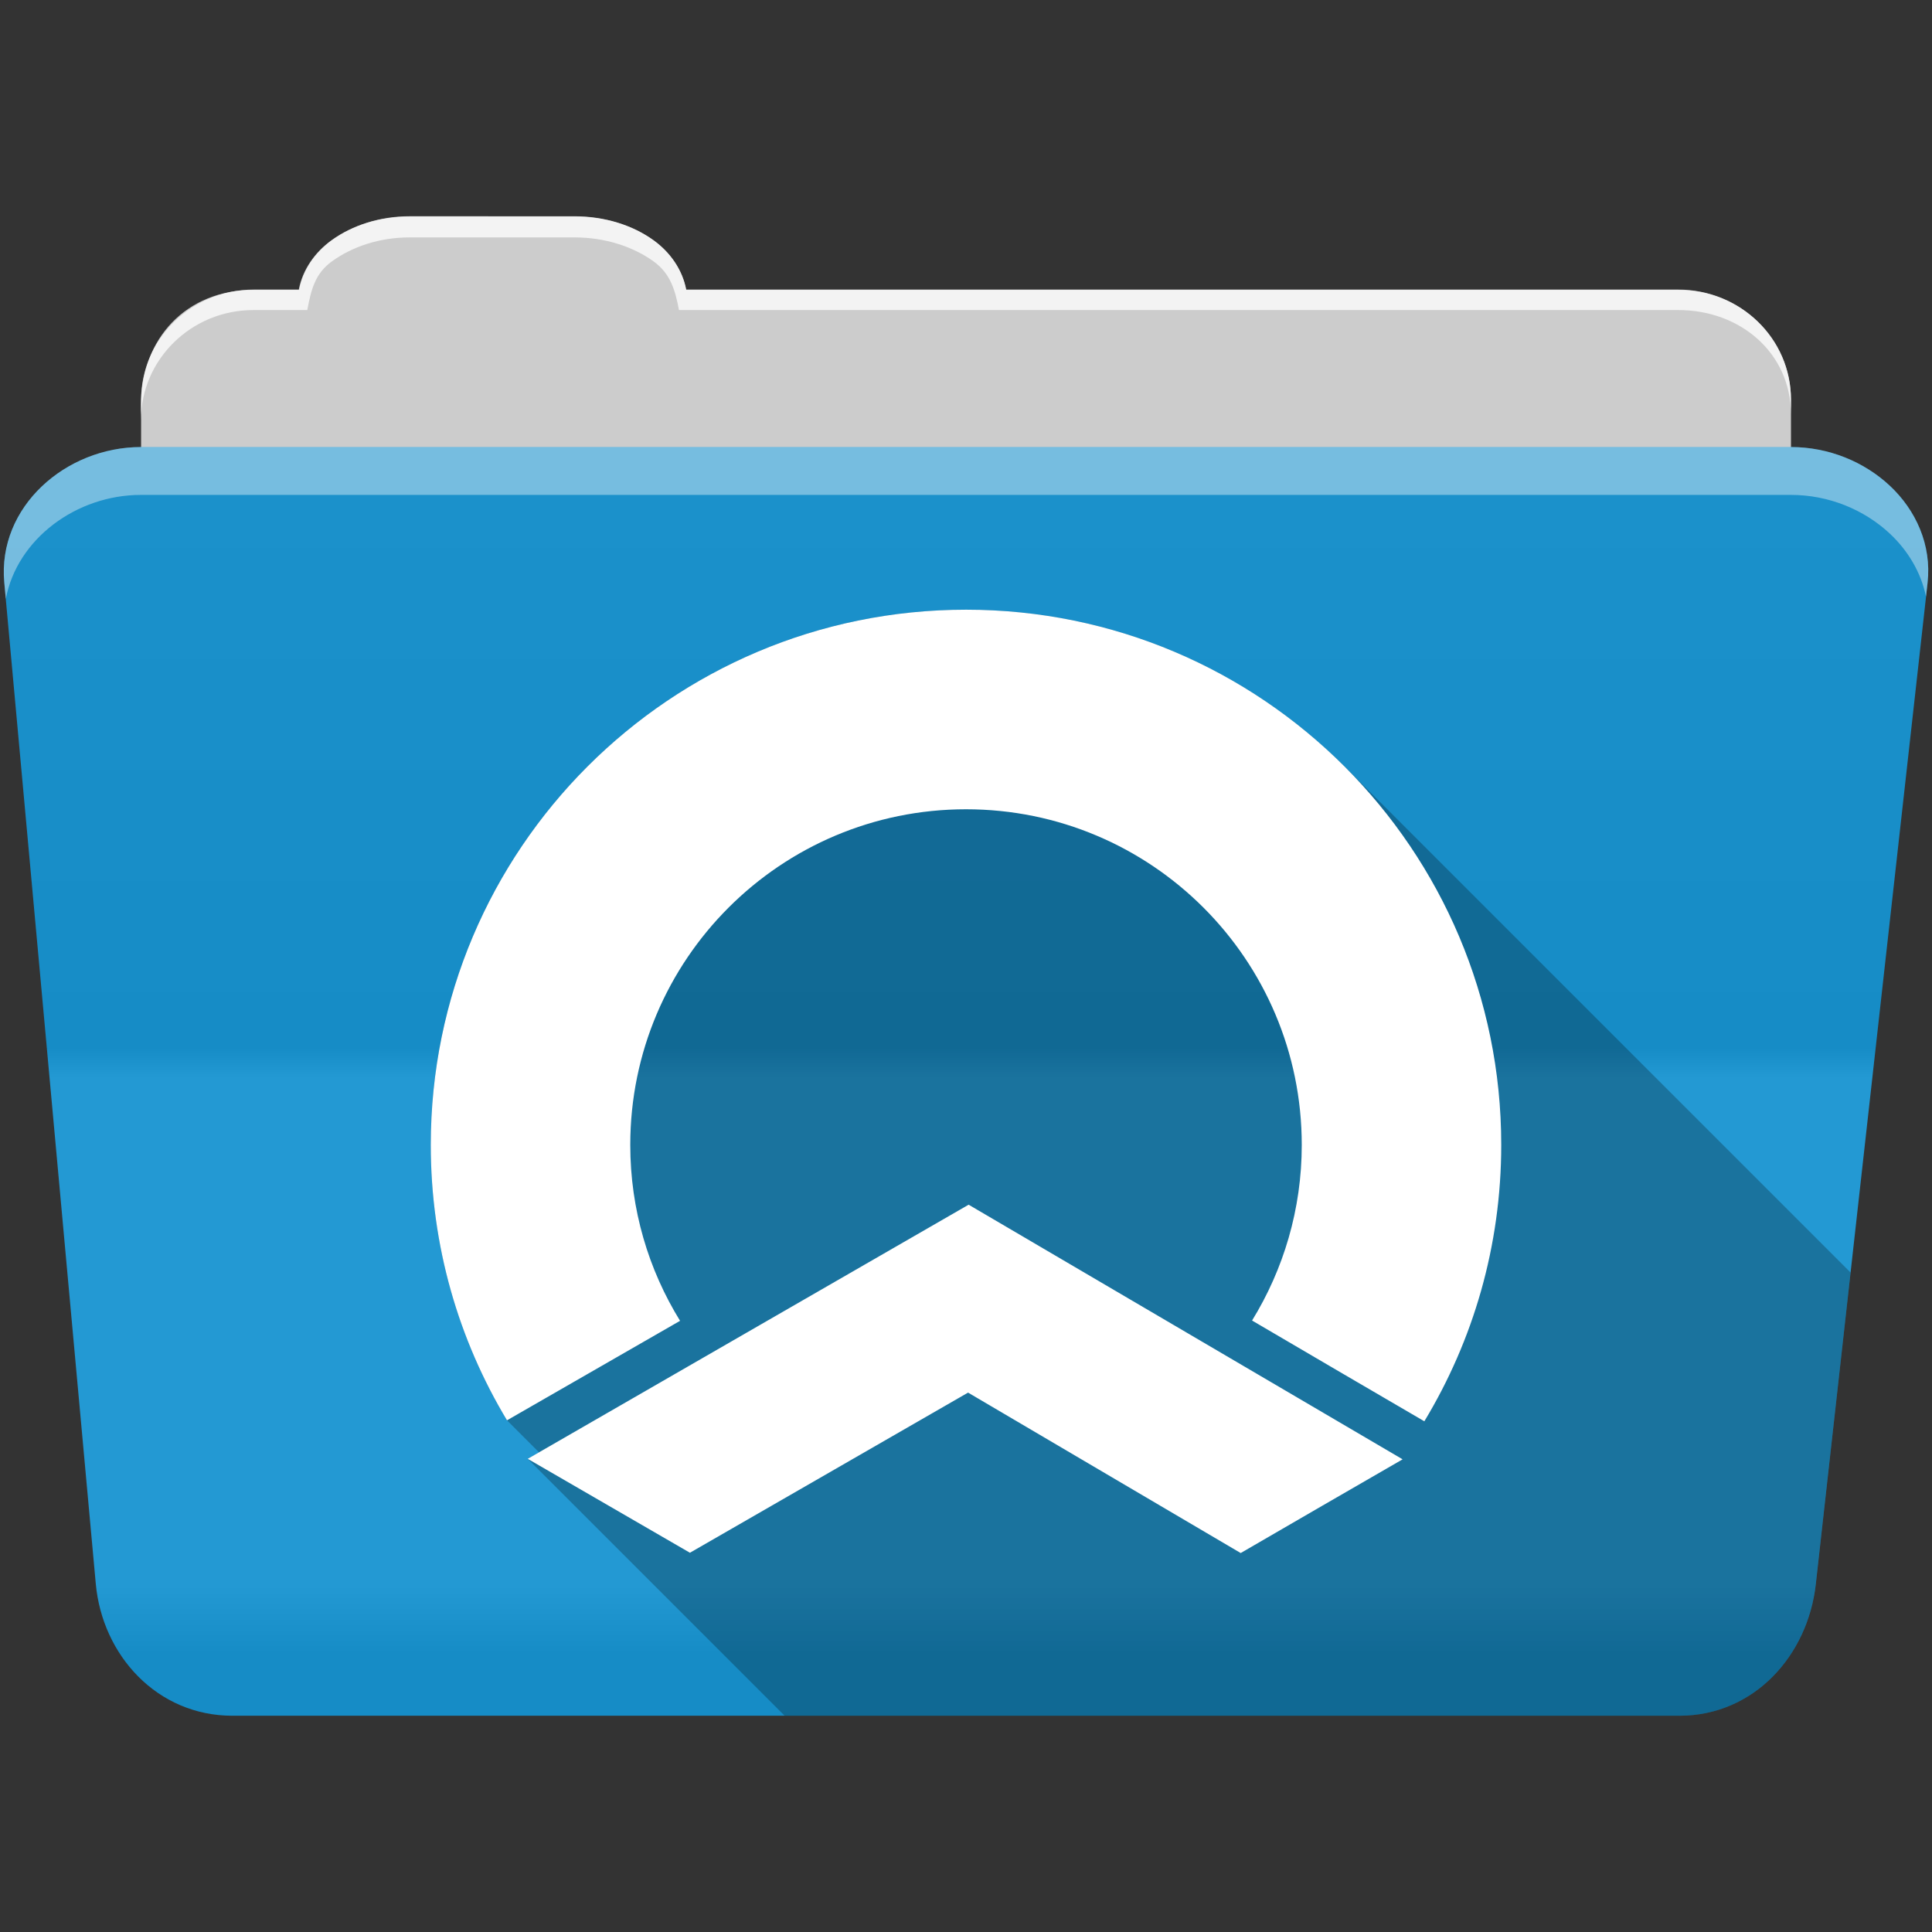 <?xml version="1.0" encoding="UTF-8" standalone="no"?>
<svg xmlns="http://www.w3.org/2000/svg" version="1.1" viewBox="0 0 512 512">
 <rect x="0" y="0" width="512" height="512" fill="#333333" stroke="none"/>
 <defs id="defs4">
  <linearGradient id="1-1" gradientUnits="userSpaceOnUse" y1="121.74" x2="0" y2="453.24" gradientTransform="translate(0.001,0.018)">
   <stop id="stop24-0" stop-color="#6a6a6a"/>
   <stop id="stop26-0" offset="0.47"/>
   <stop id="stop28-8" offset="0.494" stop-color="#fff"/>
   <stop id="stop30-5" offset="0.901" stop-color="#fff"/>
   <stop id="stop32-0" offset="0.955"/>
   <stop id="stop34-9" offset="1"/>
  </linearGradient>
 </defs>
 <path d="m 108.631,57.388 c -7.963,0 -15.228,2.293 -20.693,6.22 -4.545,3.266 -7.751,7.872 -8.752,13.13 l -11.909,0 c -16.447,0 -29.883,13.03 -29.883,29.2 l 0,66.736 c 0,16.17 13.436,29.19 29.883,29.19 l 377.47,0 c 16.447,0 29.883,-13.03 29.883,-29.19 l 0,-66.736 c 0,-16.17 -13.436,-29.2 -29.883,-29.2 l -262.91,0 c -1,-5.256 -4.208,-9.862 -8.753,-13.13 -5.465,-3.927 -12.73,-6.22 -20.693,-6.22 l -43.761,0" id="path132" fill="#cccccc" fill-rule="evenodd"/>
 <path d="m 37.361,118.478 c -19.928,0 -38.06,15.818 -36.23,35.853 l 24.26,265.41 c 1.733,18.966 16.271,34.947 36.2,34.947 l 383.41,0 c 19.933,0 34.1,-16.05 36.2,-34.853 l 29.632,-265.41 c 1.123,-10.05 -3.137,-19.263 -9.971,-25.663 -6.833,-6.399 -16.258,-10.284 -26.22,-10.284 l -437.27,0" id="path134" fill="#1793d1" fill-rule="evenodd"/>
 <path id="path136" d="m 37.361,118.468 c -19.928,0 -38.08,15.84 -36.25,35.875 l 11.781,128.78 12.469,136.63 c 1.733,18.966 16.29,34.938 36.22,34.938 l 383.41,0 c 19.933,0 34.09,-16.04 36.19,-34.844 l 15.281,-136.72 14.375,-128.69 c 1.123,-10.05 -3.135,-19.287 -9.969,-25.688 -6.833,-6.399 -16.257,-10.281 -26.22,-10.281 l -437.28,0" opacity="0.05" fill="url(#1-1)"/>
 <path d="m 108.551,57.307 c -7.963,0 -15.11,2.403 -20.572,6.33 -4.545,3.266 -7.702,7.931 -8.703,13.187 l -12.13,0 c -17.677,0 -29.802,12.771 -29.802,30.661 l 0,3.956 c 0,-16.17 13.355,-29.27 29.802,-29.27 l 14.286,0 c 1,-5.256 2,-9.657 6.549,-12.923 5.465,-3.927 12.609,-6.33 20.572,-6.33 l 43.78,0 c 7.963,0 15.371,2.403 20.835,6.33 4.545,3.266 5.766,7.668 6.769,12.923 l 264.88,0 c 16.447,0 29.802,11.455 29.802,27.625 l 0,-3.956 c 0,-16.17 -13.355,-29.01 -29.802,-29.01 l -262.95,0 c -1,-5.256 -4.159,-9.921 -8.703,-13.187 -5.465,-3.927 -12.872,-6.33 -20.835,-6.33 z" id="path140" opacity="0.764" fill="#ffffff" fill-rule="evenodd"/>
 <path d="m 37.351,118.468 c -19.928,0 -38.05,15.84 -36.22,35.875 l 0.406,4.375 c 3,-15.936 18.732,-27.563 35.813,-27.563 l 437.28,0 c 9.966,0 19.386,3.882 26.22,10.281 4.736,4.435 8.234,10.208 9.563,16.688 l 0.406,-3.688 c 1.123,-10.05 -3.134,-19.288 -9.969,-25.688 -6.833,-6.399 -16.252,-10.281 -26.22,-10.281 l -437.28,0" id="path142" opacity="0.4" fill="#ffffff" fill-rule="evenodd"/>
 <path d="m 256.001,161.577 c -78.34,0 -141.84,63.5 -141.84,141.84 0,26.702 7.368,51.656 20.2,72.98 l 8.49,8.49 -2.994,1.725 68.08,68.08 237.06,0 c 19.933,0 34.09,-16.04 36.19,-34.846 l 9.232,-82.61 -134.12,-134.12 c -25.667,-25.667 -61.13,-41.543 -100.3,-41.543" id="path1890" opacity="0.25" color="#000000"/>
 <path d="m 256.001,161.577 c -78.34,0 -141.84,63.5 -141.84,141.84 0,26.702 7.368,51.656 20.2,72.98 15.288,-8.787 30.58,-17.568 45.862,-26.366 -8.365,-13.559 -13.196,-29.514 -13.196,-46.614 0,-49.14 39.84,-88.95 88.976,-88.95 49.14,0 88.977,39.814 88.977,88.95 0,17.06 -4.839,32.997 -13.17,46.536 15.207,8.93 30.421,17.821 45.655,26.703 12.923,-21.377 20.378,-46.44 20.378,-73.24 0,-78.34 -63.5,-141.84 -141.84,-141.84 m 0.7,157.68 -116.85,67.35 c 14.774,8.529 28.675,16.627 42.985,24.889 l 73.71,-42.44 72.25,42.518 c 14.277,-8.314 28.603,-16.568 42.907,-24.837 l -115.01,-67.48" id="path1892" fill="#ffffff" color="#000000"/>
</svg>
